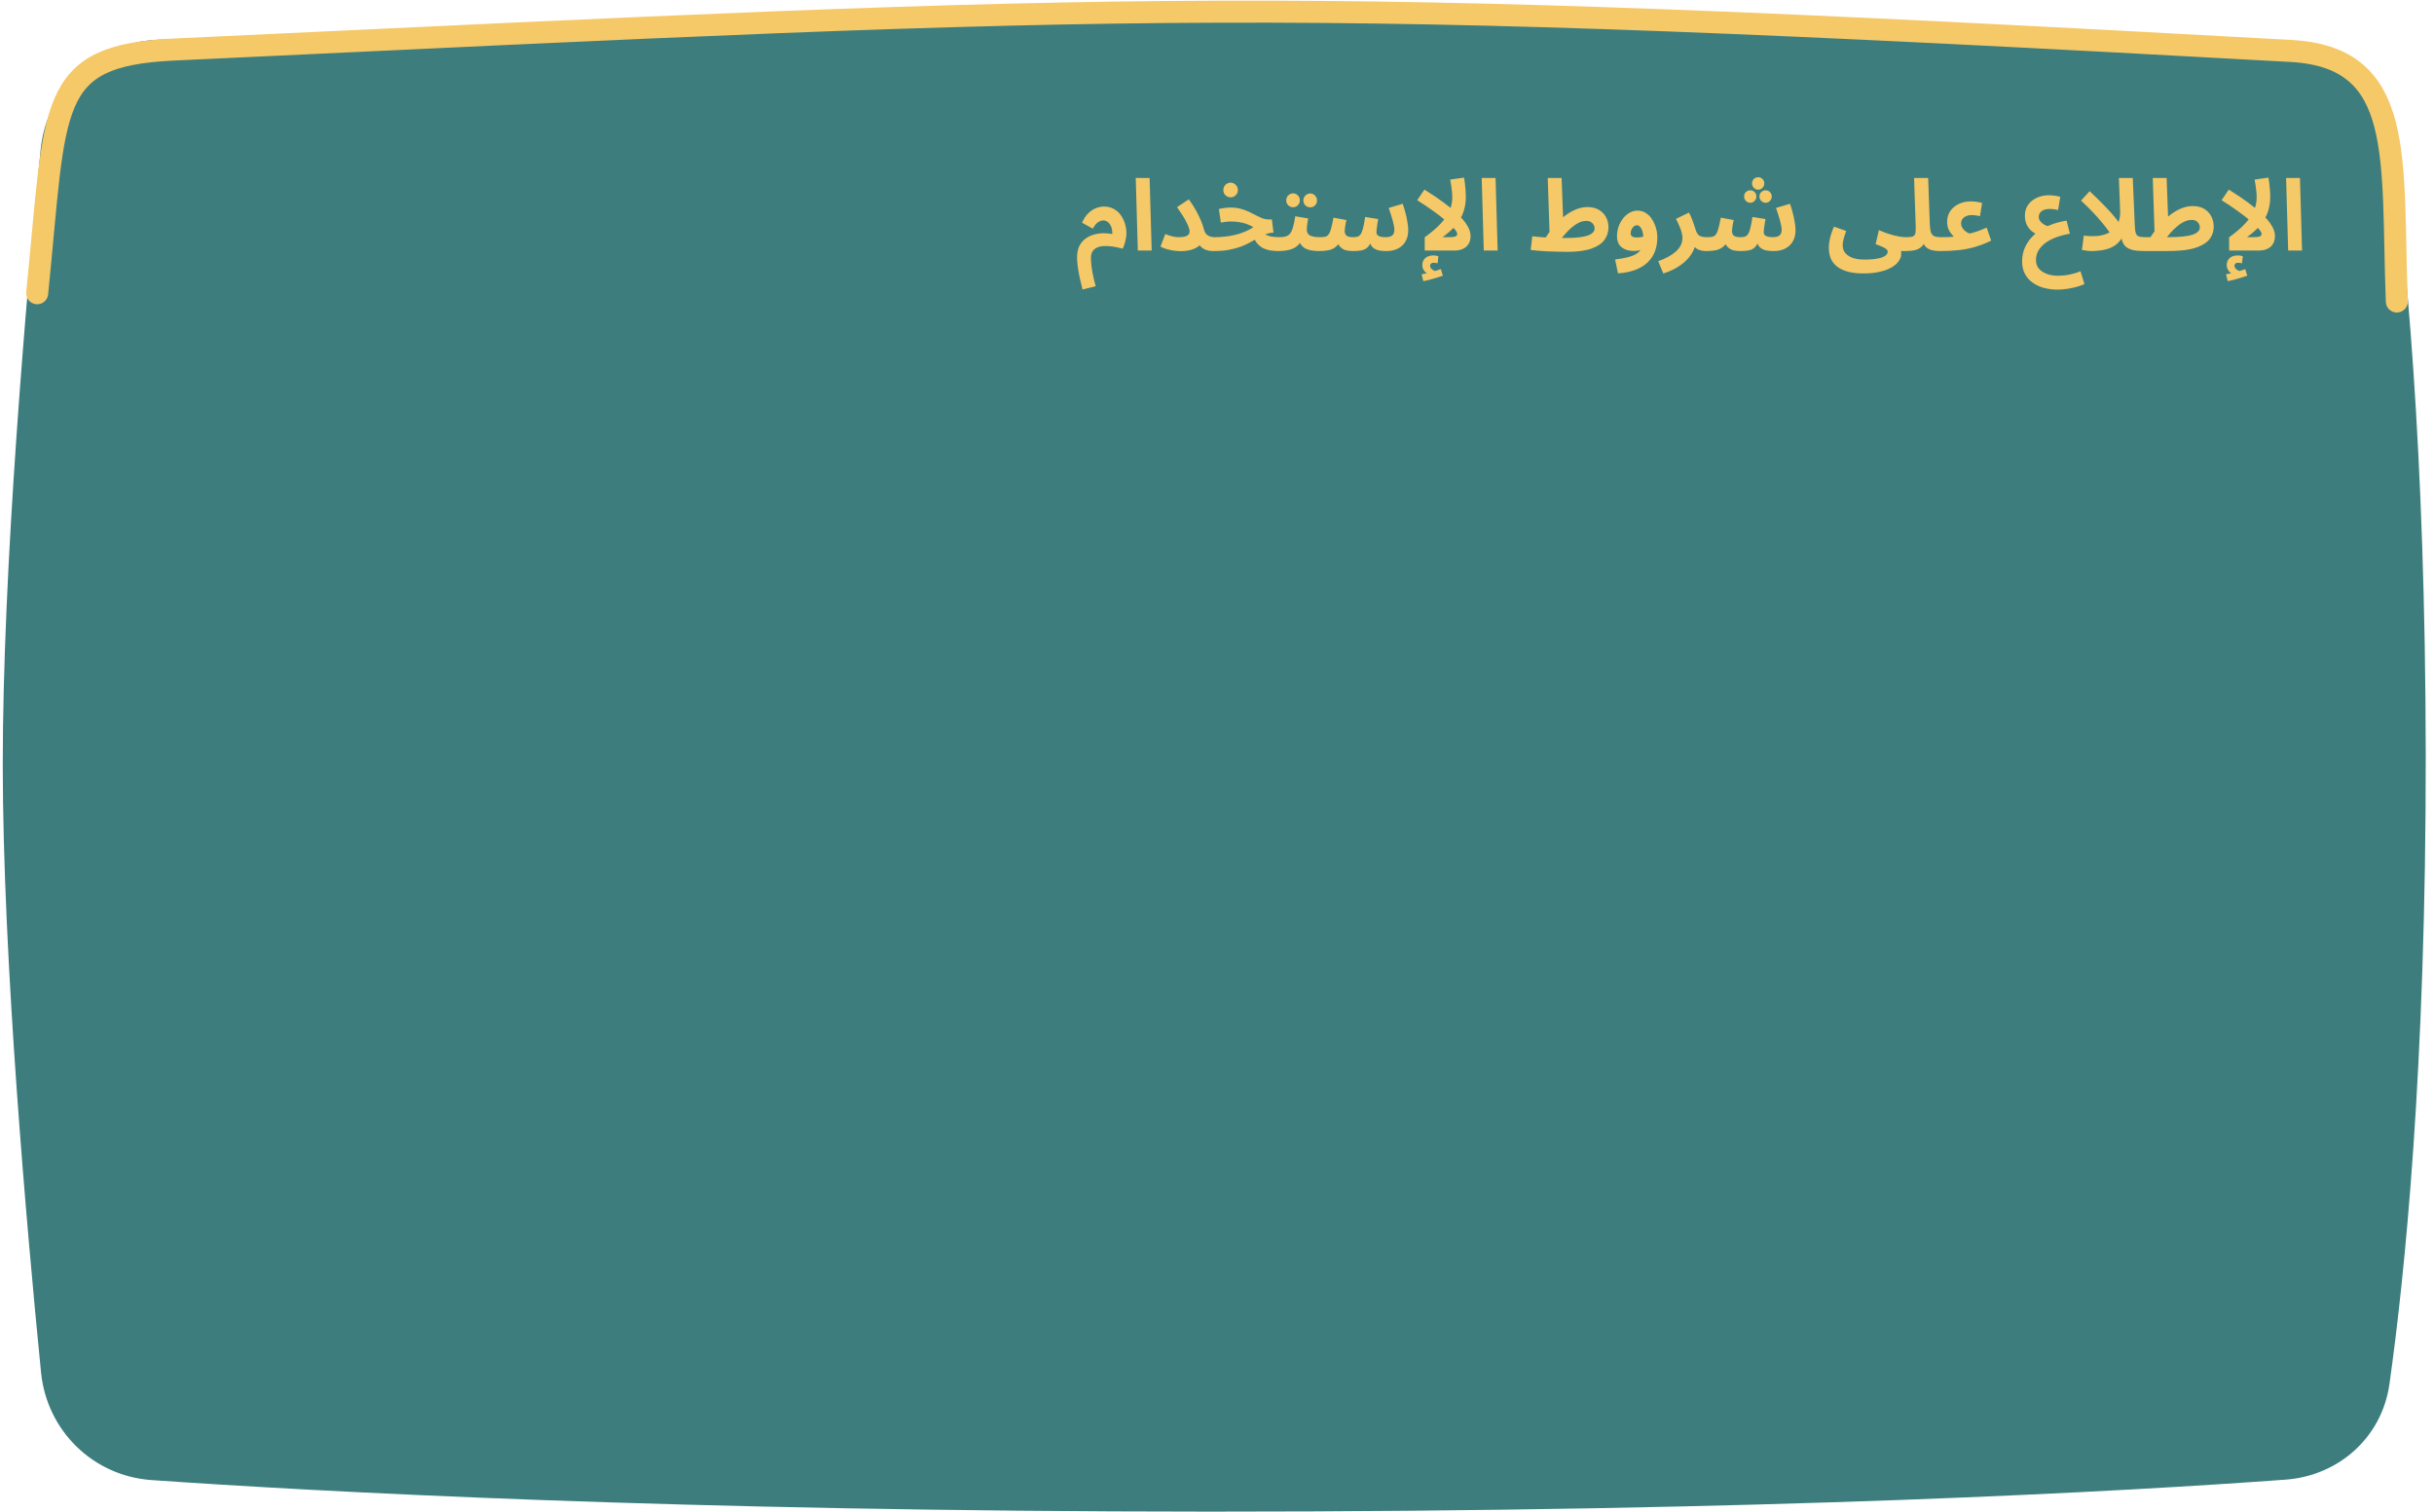 <svg width="884" height="549" viewBox="0 0 884 549" fill="none" xmlns="http://www.w3.org/2000/svg">
<path d="M14.753 54.369C16.906 32.264 35.149 15.319 57.341 14.435C345.746 2.944 526.472 3.351 827.848 14.69C848.221 15.457 865.32 29.881 868.113 50.075C873.528 89.23 880.881 162.793 880.998 274.104C881.119 388.144 873.333 463.615 867.808 502.746C865.098 521.942 849.466 535.964 830.132 537.386C773.739 541.535 643.511 549.036 439.444 549C246.451 548.965 114.738 541.71 55.054 537.551C33.816 536.071 17.006 519.622 14.903 498.437C9.716 446.185 1.036 348.277 1 277.83C0.963 206.803 9.528 108.002 14.753 54.369Z" fill="#3D7D7D"/>
<path d="M393.157 105.148C392.725 103.468 392.353 101.896 392.041 100.432C391.753 98.992 391.537 97.684 391.393 96.508C391.249 95.356 391.177 94.372 391.177 93.556C391.177 91.876 391.453 90.472 392.005 89.344C392.581 88.216 393.337 87.316 394.273 86.644C395.233 85.948 396.277 85.456 397.405 85.168C398.533 84.856 399.661 84.7 400.789 84.7C401.941 84.7 402.997 84.796 403.957 84.988C404.005 84.244 403.945 83.572 403.777 82.972C403.633 82.372 403.405 81.856 403.093 81.424C402.805 80.992 402.445 80.656 402.013 80.416C401.605 80.176 401.161 80.056 400.681 80.056C400.225 80.056 399.769 80.176 399.313 80.416C398.857 80.632 398.425 80.956 398.017 81.388C397.633 81.82 397.261 82.372 396.901 83.044L392.977 80.884C393.625 79.42 394.393 78.268 395.281 77.428C396.169 76.564 397.093 75.952 398.053 75.592C399.037 75.208 399.997 75.016 400.933 75.016C402.373 75.016 403.609 75.328 404.641 75.952C405.697 76.552 406.549 77.344 407.197 78.328C407.845 79.288 408.325 80.32 408.637 81.424C408.949 82.528 409.105 83.584 409.105 84.592C409.105 85.36 409.021 86.128 408.853 86.896C408.709 87.64 408.529 88.312 408.313 88.912C408.121 89.512 407.929 89.98 407.737 90.316C406.417 89.956 405.169 89.692 403.993 89.524C402.817 89.356 401.749 89.308 400.789 89.38C399.853 89.428 399.037 89.62 398.341 89.956C397.669 90.268 397.141 90.736 396.757 91.36C396.397 91.984 396.217 92.776 396.217 93.736C396.217 94.624 396.289 95.632 396.433 96.76C396.577 97.912 396.781 99.1 397.045 100.324C397.309 101.548 397.609 102.76 397.945 103.96L393.157 105.148ZM413.239 91L412.483 64.648H417.523L418.279 91H413.239ZM428.051 86.14C429.131 86.14 429.959 86.044 430.535 85.852C431.111 85.66 431.507 85.408 431.723 85.096C431.939 84.784 432.047 84.448 432.047 84.088C432.047 83.512 431.879 82.84 431.543 82.072C431.231 81.304 430.835 80.5 430.355 79.66C429.875 78.82 429.371 78.016 428.843 77.248C428.339 76.48 427.883 75.808 427.475 75.232L431.759 72.388C432.791 73.78 433.679 75.16 434.423 76.528C435.167 77.872 435.767 79.12 436.223 80.272C436.703 81.424 437.039 82.408 437.231 83.224C437.423 83.992 437.711 84.592 438.095 85.024C438.503 85.432 438.971 85.72 439.499 85.888C440.027 86.056 440.555 86.14 441.083 86.14C441.995 86.14 442.643 86.38 443.027 86.86C443.435 87.316 443.639 87.892 443.639 88.588C443.639 89.332 443.387 89.956 442.883 90.46C442.403 90.94 441.683 91.18 440.723 91.18C439.667 91.18 438.743 91.036 437.951 90.748C437.159 90.46 436.487 90.004 435.935 89.38C435.383 88.756 434.915 87.964 434.531 87.004L436.727 87.472C436.535 88.144 436.091 88.768 435.395 89.344C434.723 89.896 433.823 90.352 432.695 90.712C431.591 91.048 430.283 91.216 428.771 91.216C428.051 91.216 427.247 91.156 426.359 91.036C425.495 90.916 424.631 90.736 423.767 90.496C422.927 90.256 422.159 89.944 421.463 89.56L423.227 84.988C424.115 85.372 424.967 85.66 425.783 85.852C426.623 86.044 427.379 86.14 428.051 86.14ZM464.314 91.18C463.21 91.18 462.178 91.096 461.218 90.928C460.282 90.76 459.418 90.472 458.626 90.064C457.834 89.632 457.126 89.044 456.502 88.3C455.902 87.556 455.398 86.62 454.99 85.492L457.834 83.224C458.266 83.992 458.794 84.592 459.418 85.024C460.042 85.432 460.786 85.72 461.65 85.888C462.514 86.056 463.522 86.14 464.674 86.14C465.586 86.14 466.234 86.38 466.618 86.86C467.002 87.316 467.194 87.892 467.194 88.588C467.194 89.332 466.942 89.956 466.438 90.46C465.958 90.94 465.25 91.18 464.314 91.18ZM440.77 91.18L441.13 86.14C442.426 86.14 443.71 86.068 444.982 85.924C446.254 85.78 447.49 85.564 448.69 85.276C449.89 84.988 451.03 84.616 452.11 84.16C453.214 83.704 454.246 83.152 455.206 82.504C454.486 82.072 453.706 81.7 452.866 81.388C452.026 81.076 451.126 80.848 450.166 80.704C449.23 80.536 448.234 80.452 447.178 80.452C446.794 80.452 446.386 80.464 445.954 80.488C445.546 80.512 445.126 80.56 444.694 80.632C444.262 80.68 443.83 80.752 443.398 80.848L442.678 75.916C443.374 75.724 444.106 75.592 444.874 75.52C445.666 75.424 446.362 75.376 446.962 75.376C448.258 75.376 449.446 75.52 450.526 75.808C451.63 76.096 452.638 76.456 453.55 76.888C454.486 77.32 455.35 77.752 456.142 78.184C456.958 78.616 457.726 78.976 458.446 79.264C459.19 79.552 459.91 79.696 460.606 79.696H461.938L462.514 84.484C461.482 84.532 460.51 84.736 459.598 85.096C458.71 85.432 457.822 85.864 456.934 86.392C456.07 86.896 455.134 87.424 454.126 87.976C453.142 88.528 452.026 89.044 450.778 89.524C449.53 90.004 448.09 90.4 446.458 90.712C444.826 91.024 442.93 91.18 440.77 91.18ZM446.962 71.668C446.218 71.668 445.582 71.416 445.054 70.912C444.55 70.408 444.298 69.784 444.298 69.04C444.298 68.296 444.55 67.66 445.054 67.132C445.582 66.604 446.218 66.34 446.962 66.34C447.682 66.34 448.294 66.604 448.798 67.132C449.326 67.66 449.59 68.296 449.59 69.04C449.59 69.784 449.326 70.408 448.798 70.912C448.294 71.416 447.682 71.668 446.962 71.668ZM464.324 91.18L464.684 86.14C465.548 86.14 466.292 86.056 466.916 85.888C467.54 85.72 468.068 85.384 468.5 84.88C468.932 84.352 469.292 83.584 469.58 82.576C469.892 81.568 470.168 80.224 470.408 78.544L475.124 79.336C475.076 79.696 475.004 80.116 474.908 80.596C474.836 81.076 474.764 81.568 474.692 82.072C474.644 82.552 474.62 83.008 474.62 83.44C474.62 83.872 474.704 84.256 474.872 84.592C475.04 84.928 475.304 85.216 475.664 85.456C476.048 85.672 476.54 85.84 477.14 85.96C477.764 86.08 478.52 86.14 479.408 86.14C480.32 86.14 480.968 86.38 481.352 86.86C481.736 87.316 481.928 87.892 481.928 88.588C481.928 89.332 481.676 89.956 481.172 90.46C480.692 90.94 479.984 91.18 479.048 91.18C477.968 91.18 476.984 91.096 476.096 90.928C475.232 90.76 474.476 90.484 473.828 90.1C473.204 89.692 472.688 89.164 472.28 88.516C471.896 87.844 471.656 87.028 471.56 86.068H473.288C472.856 87.22 472.304 88.144 471.632 88.84C470.984 89.512 470.252 90.016 469.436 90.352C468.62 90.688 467.768 90.904 466.88 91C466.016 91.12 465.164 91.18 464.324 91.18ZM475.88 75.304C475.184 75.304 474.584 75.064 474.08 74.584C473.6 74.08 473.36 73.492 473.36 72.82C473.36 72.124 473.6 71.524 474.08 71.02C474.584 70.516 475.184 70.264 475.88 70.264C476.552 70.264 477.128 70.516 477.608 71.02C478.088 71.524 478.328 72.124 478.328 72.82C478.328 73.492 478.088 74.08 477.608 74.584C477.128 75.064 476.552 75.304 475.88 75.304ZM469.652 75.268C468.956 75.268 468.356 75.028 467.852 74.548C467.372 74.044 467.132 73.456 467.132 72.784C467.132 72.088 467.372 71.488 467.852 70.984C468.356 70.48 468.956 70.228 469.652 70.228C470.324 70.228 470.9 70.48 471.38 70.984C471.86 71.488 472.1 72.088 472.1 72.784C472.1 73.456 471.86 74.044 471.38 74.548C470.9 75.028 470.324 75.268 469.652 75.268ZM479.055 91.18L479.415 86.14C480.207 86.14 480.855 86.08 481.359 85.96C481.863 85.816 482.271 85.516 482.583 85.06C482.919 84.58 483.207 83.872 483.447 82.936C483.711 81.976 483.999 80.68 484.311 79.048L488.991 79.912C488.919 80.272 488.835 80.692 488.739 81.172C488.643 81.652 488.559 82.144 488.487 82.648C488.415 83.128 488.379 83.56 488.379 83.944C488.379 84.616 488.595 85.156 489.027 85.564C489.459 85.948 490.275 86.14 491.475 86.14C492.075 86.14 492.591 86.08 493.023 85.96C493.479 85.816 493.863 85.516 494.175 85.06C494.511 84.58 494.799 83.848 495.039 82.864C495.303 81.856 495.555 80.5 495.795 78.796L500.547 79.552C500.451 80.104 500.355 80.692 500.259 81.316C500.163 81.94 500.079 82.516 500.007 83.044C499.935 83.572 499.899 84.004 499.899 84.34C499.899 84.652 499.983 84.952 500.151 85.24C500.343 85.504 500.679 85.72 501.159 85.888C501.663 86.056 502.371 86.14 503.283 86.14C503.931 86.14 504.483 86.056 504.939 85.888C505.419 85.72 505.779 85.444 506.019 85.06C506.283 84.676 506.415 84.172 506.415 83.548C506.415 82.66 506.211 81.496 505.803 80.056C505.395 78.616 504.915 77.104 504.363 75.52L509.439 74.008C509.823 75.04 510.159 76.144 510.447 77.32C510.759 78.472 510.999 79.6 511.167 80.704C511.359 81.784 511.455 82.732 511.455 83.548C511.455 84.772 511.263 85.864 510.879 86.824C510.495 87.76 509.955 88.552 509.259 89.2C508.563 89.848 507.735 90.34 506.775 90.676C505.815 91.012 504.759 91.18 503.607 91.18C502.215 91.18 501.075 91.048 500.187 90.784C499.299 90.496 498.615 90.028 498.135 89.38C497.679 88.708 497.379 87.796 497.235 86.644H498.459C497.955 88.06 497.391 89.092 496.767 89.74C496.143 90.364 495.399 90.76 494.535 90.928C493.695 91.096 492.639 91.18 491.367 91.18C490.575 91.18 489.759 91.096 488.919 90.928C488.103 90.736 487.371 90.304 486.723 89.632C486.075 88.96 485.595 87.916 485.283 86.5L487.227 86.428C486.723 87.844 486.063 88.888 485.247 89.56C484.455 90.232 483.543 90.676 482.511 90.892C481.479 91.084 480.327 91.18 479.055 91.18ZM527.446 71.704C527.446 70.912 527.398 70.12 527.302 69.328C527.23 68.536 527.134 67.792 527.014 67.096C526.894 66.376 526.786 65.752 526.69 65.224L531.73 64.504C531.826 64.984 531.922 65.62 532.018 66.412C532.114 67.204 532.198 68.044 532.27 68.932C532.342 69.796 532.378 70.624 532.378 71.416C532.378 72.664 532.27 73.84 532.054 74.944C531.838 76.048 531.514 77.092 531.082 78.076C530.65 79.036 530.11 79.96 529.462 80.848L528.814 81.712C528.19 82.48 527.458 83.236 526.618 83.98C525.802 84.724 524.902 85.444 523.918 86.14H526.258C527.074 86.14 527.698 86.092 528.13 85.996C528.562 85.9 528.85 85.768 528.994 85.6C529.162 85.408 529.246 85.192 529.246 84.952C529.246 84.52 528.874 83.884 528.13 83.044C527.386 82.18 526.354 81.196 525.034 80.092C523.714 78.964 522.166 77.776 520.39 76.528C518.638 75.256 516.742 73.984 514.702 72.712L517.33 68.86C520.162 70.612 522.55 72.22 524.494 73.684C526.462 75.148 528.07 76.48 529.318 77.68C530.59 78.88 531.574 79.972 532.27 80.956C532.966 81.94 533.446 82.828 533.71 83.62C533.974 84.388 534.106 85.084 534.106 85.708C534.106 86.404 533.998 87.076 533.782 87.724C533.566 88.348 533.218 88.912 532.738 89.416C532.258 89.896 531.634 90.28 530.866 90.568C530.098 90.856 529.15 91 528.022 91H517.438V86.176C519.91 84.4 521.866 82.72 523.306 81.136C524.77 79.552 525.826 77.992 526.474 76.456C527.122 74.92 527.446 73.336 527.446 71.704ZM516.934 102.124L516.322 99.604C517.162 99.46 517.786 99.34 518.194 99.244C518.626 99.148 519.082 99.04 519.562 98.92L519.202 99.82C518.578 99.604 517.978 99.172 517.402 98.524C516.85 97.9 516.574 97.18 516.574 96.364C516.574 95.5 516.766 94.804 517.15 94.276C517.534 93.748 518.026 93.364 518.626 93.124C519.226 92.884 519.85 92.764 520.498 92.764C520.858 92.764 521.194 92.788 521.506 92.836C521.842 92.884 522.142 92.956 522.406 93.052L522.118 95.644C521.878 95.596 521.638 95.548 521.398 95.5C521.158 95.452 520.894 95.428 520.606 95.428C520.294 95.428 520.006 95.524 519.742 95.716C519.502 95.932 519.382 96.184 519.382 96.472C519.382 96.88 519.526 97.24 519.814 97.552C520.102 97.864 520.438 98.104 520.822 98.272C521.23 98.464 521.566 98.572 521.83 98.596L519.85 98.812C520.498 98.644 521.11 98.464 521.686 98.272C522.262 98.104 522.802 97.924 523.306 97.732L524.026 100.144C523.426 100.36 522.718 100.588 521.902 100.828C521.11 101.092 520.282 101.332 519.418 101.548C518.578 101.764 517.75 101.956 516.934 102.124ZM538.888 91L538.132 64.648H543.172L543.928 91H538.888ZM569.135 91.468C567.887 91.468 566.663 91.444 565.463 91.396C564.263 91.372 563.099 91.336 561.971 91.288C560.843 91.24 559.775 91.168 558.767 91.072C557.759 90.976 556.811 90.88 555.923 90.784L556.499 85.816C557.699 85.936 558.815 86.044 559.847 86.14C560.903 86.212 561.911 86.272 562.871 86.32C563.831 86.368 564.791 86.404 565.751 86.428C566.711 86.428 567.695 86.428 568.703 86.428C570.671 86.428 572.327 86.344 573.671 86.176C575.015 86.008 576.083 85.768 576.875 85.456C577.691 85.144 578.267 84.772 578.603 84.34C578.963 83.908 579.143 83.44 579.143 82.936C579.143 82.48 579.023 82.048 578.783 81.64C578.567 81.232 578.231 80.896 577.775 80.632C577.343 80.368 576.791 80.236 576.119 80.236C575.207 80.236 574.307 80.452 573.419 80.884C572.531 81.316 571.667 81.892 570.827 82.612C570.011 83.308 569.243 84.076 568.523 84.916C567.803 85.732 567.155 86.524 566.579 87.292L561.071 86.68C562.055 85.144 563.123 83.692 564.275 82.324C565.451 80.932 566.699 79.708 568.019 78.652C569.363 77.572 570.755 76.732 572.195 76.132C573.635 75.508 575.099 75.196 576.587 75.196C578.123 75.196 579.455 75.508 580.583 76.132C581.711 76.756 582.587 77.62 583.211 78.724C583.859 79.828 584.183 81.1 584.183 82.54C584.183 84.268 583.691 85.804 582.707 87.148C581.723 88.492 580.127 89.548 577.919 90.316C575.735 91.084 572.807 91.468 569.135 91.468ZM562.871 87.436L562.115 64.648H567.155L567.803 81.856L562.871 87.436ZM587.63 99.28L586.586 94.24C588.29 94.024 589.778 93.76 591.05 93.448C592.322 93.16 593.39 92.752 594.254 92.224C595.118 91.696 595.766 90.976 596.198 90.064C596.63 89.128 596.846 87.928 596.846 86.464C596.846 85.936 596.798 85.408 596.702 84.88C596.606 84.328 596.462 83.824 596.27 83.368C596.078 82.912 595.826 82.54 595.514 82.252C595.226 81.964 594.878 81.82 594.47 81.82C594.038 81.82 593.654 81.976 593.318 82.288C592.982 82.576 592.718 82.948 592.526 83.404C592.334 83.836 592.238 84.28 592.238 84.736C592.238 85.072 592.322 85.36 592.49 85.6C592.658 85.816 592.91 85.984 593.246 86.104C593.582 86.2 594.002 86.248 594.506 86.248C595.082 86.248 595.67 86.188 596.27 86.068C596.894 85.924 597.458 85.732 597.962 85.492L598.106 89.416C597.53 89.872 596.87 90.28 596.126 90.64C595.382 90.976 594.482 91.144 593.426 91.144C592.562 91.144 591.758 91.048 591.014 90.856C590.27 90.64 589.61 90.316 589.034 89.884C588.482 89.452 588.05 88.9 587.738 88.228C587.426 87.532 587.27 86.704 587.27 85.744C587.27 84.568 587.462 83.428 587.846 82.324C588.23 81.22 588.758 80.236 589.43 79.372C590.126 78.484 590.918 77.788 591.806 77.284C592.718 76.756 593.678 76.492 594.686 76.492C595.886 76.492 596.93 76.792 597.818 77.392C598.73 77.992 599.486 78.784 600.086 79.768C600.686 80.728 601.142 81.772 601.454 82.9C601.766 84.028 601.922 85.108 601.922 86.14C601.922 88.852 601.346 91.156 600.194 93.052C599.042 94.948 597.398 96.412 595.262 97.444C593.126 98.5 590.582 99.112 587.63 99.28ZM604.084 99.316L602.248 94.852C603.52 94.42 604.684 93.916 605.74 93.34C606.82 92.764 607.756 92.128 608.548 91.432C609.34 90.736 609.952 89.98 610.384 89.164C610.816 88.324 611.032 87.424 611.032 86.464C611.032 85.456 610.804 84.352 610.348 83.152C609.892 81.952 609.34 80.728 608.692 79.48L613.408 77.212C613.84 77.956 614.212 78.76 614.524 79.624C614.86 80.464 615.136 81.22 615.352 81.892C615.568 82.564 615.712 83.02 615.784 83.26C616.12 84.412 616.576 85.18 617.152 85.564C617.752 85.948 618.712 86.14 620.032 86.14C620.944 86.14 621.592 86.38 621.976 86.86C622.384 87.316 622.588 87.892 622.588 88.588C622.588 89.332 622.336 89.956 621.832 90.46C621.328 90.94 620.608 91.18 619.672 91.18C618.688 91.18 617.824 91.036 617.08 90.748C616.336 90.46 615.736 90.04 615.28 89.488C614.848 88.936 614.572 88.288 614.452 87.544L615.784 88.3C615.64 89.572 615.22 90.772 614.524 91.9C613.852 93.052 612.976 94.108 611.896 95.068C610.816 96.028 609.604 96.868 608.26 97.588C606.916 98.308 605.524 98.884 604.084 99.316ZM619.715 91.18L620.075 86.14C620.867 86.14 621.515 86.08 622.019 85.96C622.523 85.816 622.931 85.516 623.243 85.06C623.579 84.58 623.867 83.872 624.107 82.936C624.371 81.976 624.659 80.68 624.971 79.048L629.651 79.912C629.579 80.272 629.495 80.692 629.399 81.172C629.303 81.652 629.219 82.144 629.147 82.648C629.075 83.128 629.039 83.56 629.039 83.944C629.039 84.616 629.255 85.156 629.687 85.564C630.119 85.948 630.935 86.14 632.135 86.14C632.735 86.14 633.251 86.08 633.683 85.96C634.139 85.816 634.523 85.516 634.835 85.06C635.171 84.58 635.459 83.848 635.699 82.864C635.963 81.856 636.215 80.5 636.455 78.796L641.207 79.552C641.111 80.104 641.015 80.692 640.919 81.316C640.823 81.94 640.739 82.516 640.667 83.044C640.595 83.572 640.559 84.004 640.559 84.34C640.559 84.652 640.643 84.952 640.811 85.24C641.003 85.504 641.339 85.72 641.819 85.888C642.323 86.056 643.031 86.14 643.943 86.14C644.591 86.14 645.143 86.056 645.599 85.888C646.079 85.72 646.439 85.444 646.679 85.06C646.943 84.676 647.075 84.172 647.075 83.548C647.075 82.66 646.871 81.496 646.463 80.056C646.055 78.616 645.575 77.104 645.023 75.52L650.099 74.008C650.483 75.04 650.819 76.144 651.107 77.32C651.419 78.472 651.659 79.6 651.827 80.704C652.019 81.784 652.115 82.732 652.115 83.548C652.115 84.772 651.923 85.864 651.539 86.824C651.155 87.76 650.615 88.552 649.919 89.2C649.223 89.848 648.395 90.34 647.435 90.676C646.475 91.012 645.419 91.18 644.267 91.18C642.875 91.18 641.735 91.048 640.847 90.784C639.959 90.496 639.275 90.028 638.795 89.38C638.339 88.708 638.039 87.796 637.895 86.644H639.119C638.615 88.06 638.051 89.092 637.427 89.74C636.803 90.364 636.059 90.76 635.195 90.928C634.355 91.096 633.299 91.18 632.027 91.18C631.235 91.18 630.419 91.096 629.579 90.928C628.763 90.736 628.031 90.304 627.383 89.632C626.735 88.96 626.255 87.916 625.943 86.5L627.887 86.428C627.383 87.844 626.723 88.888 625.907 89.56C625.115 90.232 624.203 90.676 623.171 90.892C622.139 91.084 620.987 91.18 619.715 91.18ZM638.543 68.896C637.943 68.896 637.415 68.668 636.959 68.212C636.527 67.756 636.311 67.216 636.311 66.592C636.311 65.968 636.527 65.44 636.959 65.008C637.415 64.576 637.943 64.36 638.543 64.36C639.167 64.36 639.695 64.576 640.127 65.008C640.559 65.44 640.775 65.968 640.775 66.592C640.775 67.216 640.559 67.756 640.127 68.212C639.695 68.668 639.167 68.896 638.543 68.896ZM635.663 73.648C635.063 73.648 634.535 73.42 634.079 72.964C633.647 72.508 633.431 71.968 633.431 71.344C633.431 70.72 633.647 70.192 634.079 69.76C634.535 69.328 635.063 69.112 635.663 69.112C636.287 69.112 636.815 69.328 637.247 69.76C637.679 70.192 637.895 70.72 637.895 71.344C637.895 71.968 637.679 72.508 637.247 72.964C636.815 73.42 636.287 73.648 635.663 73.648ZM641.243 73.648C640.643 73.648 640.115 73.42 639.659 72.964C639.227 72.508 639.011 71.968 639.011 71.344C639.011 70.72 639.227 70.192 639.659 69.76C640.115 69.328 640.643 69.112 641.243 69.112C641.867 69.112 642.395 69.328 642.827 69.76C643.259 70.192 643.475 70.72 643.475 71.344C643.475 71.968 643.259 72.508 642.827 72.964C642.395 73.42 641.867 73.648 641.243 73.648ZM692.073 91.18L692.433 86.14C693.561 86.14 694.353 86.032 694.809 85.816C695.289 85.576 695.577 85.144 695.673 84.52C695.769 83.872 695.793 82.936 695.745 81.712L695.169 64.648H700.281L700.893 81.676C700.941 82.876 701.085 83.8 701.325 84.448C701.565 85.096 701.961 85.54 702.513 85.78C703.089 86.02 703.857 86.14 704.817 86.14C705.729 86.14 706.377 86.38 706.761 86.86C707.145 87.316 707.337 87.892 707.337 88.588C707.337 89.332 707.085 89.956 706.581 90.46C706.077 90.94 705.369 91.18 704.457 91.18C703.401 91.18 702.417 91.06 701.505 90.82C700.593 90.58 699.837 90.124 699.237 89.452C698.637 88.78 698.241 87.808 698.049 86.536L699.633 86.572C699.225 87.82 698.697 88.78 698.049 89.452C697.401 90.1 696.585 90.556 695.601 90.82C694.641 91.06 693.465 91.18 692.073 91.18ZM664.209 89.992C664.209 89.44 664.257 88.792 664.353 88.048C664.449 87.304 664.629 86.464 664.893 85.528C665.157 84.568 665.553 83.5 666.081 82.324L670.509 83.872C670.245 84.616 670.017 85.3 669.825 85.924C669.633 86.524 669.489 87.088 669.393 87.616C669.297 88.12 669.249 88.624 669.249 89.128C669.249 89.92 669.417 90.628 669.753 91.252C670.113 91.9 670.629 92.44 671.301 92.872C671.973 93.328 672.789 93.676 673.749 93.916C674.733 94.156 675.861 94.276 677.133 94.276C678.453 94.276 679.629 94.216 680.661 94.096C681.717 93.976 682.605 93.796 683.325 93.556C684.069 93.316 684.633 93.004 685.017 92.62C685.401 92.26 685.593 91.84 685.593 91.36C685.593 91.144 685.509 90.94 685.341 90.748C685.197 90.556 684.945 90.352 684.585 90.136C684.249 89.92 683.793 89.692 683.217 89.452C682.665 89.212 681.993 88.948 681.201 88.66L682.389 83.584C683.421 84.016 684.393 84.4 685.305 84.736C686.241 85.048 687.129 85.312 687.969 85.528C688.809 85.72 689.601 85.876 690.345 85.996C691.089 86.092 691.785 86.14 692.433 86.14C693.345 86.14 693.993 86.38 694.377 86.86C694.761 87.316 694.953 87.892 694.953 88.588C694.953 89.332 694.701 89.956 694.197 90.46C693.693 90.94 692.985 91.18 692.073 91.18C691.881 91.18 691.689 91.18 691.497 91.18C691.329 91.18 691.149 91.18 690.957 91.18C690.789 91.18 690.609 91.18 690.417 91.18C690.465 91.42 690.489 91.624 690.489 91.792C690.489 91.984 690.489 92.164 690.489 92.332C690.489 93.124 690.213 93.928 689.661 94.744C689.133 95.56 688.305 96.316 687.177 97.012C686.049 97.708 684.609 98.26 682.857 98.668C681.129 99.1 679.065 99.316 676.665 99.316C674.073 99.316 671.841 98.98 669.969 98.308C668.121 97.66 666.693 96.64 665.685 95.248C664.701 93.88 664.209 92.128 664.209 89.992ZM704.441 91.18L704.801 86.14C705.929 86.14 706.793 86.128 707.393 86.104C708.017 86.08 708.485 86.056 708.797 86.032C709.109 85.984 709.373 85.948 709.589 85.924C709.349 85.684 709.037 85.336 708.653 84.88C708.269 84.424 707.921 83.836 707.609 83.116C707.321 82.396 707.177 81.532 707.177 80.524C707.177 79.06 707.549 77.776 708.293 76.672C709.061 75.568 710.093 74.704 711.389 74.08C712.685 73.456 714.137 73.144 715.745 73.144C716.513 73.144 717.221 73.192 717.869 73.288C718.541 73.384 719.213 73.528 719.885 73.72L719.093 78.508C718.613 78.388 718.109 78.292 717.581 78.22C717.053 78.148 716.585 78.112 716.177 78.112C715.385 78.112 714.689 78.244 714.089 78.508C713.513 78.748 713.057 79.096 712.721 79.552C712.409 79.984 712.253 80.512 712.253 81.136C712.253 81.544 712.325 81.928 712.469 82.288C712.637 82.648 712.841 82.972 713.081 83.26C713.321 83.548 713.585 83.8 713.873 84.016C714.161 84.232 714.437 84.412 714.701 84.556C714.989 84.676 715.229 84.76 715.421 84.808C716.021 84.64 716.537 84.496 716.969 84.376C717.425 84.232 717.857 84.1 718.265 83.98C718.697 83.836 719.165 83.656 719.669 83.44C720.173 83.224 720.797 82.96 721.541 82.648L723.161 87.4C721.145 88.384 719.177 89.152 717.257 89.704C715.337 90.256 713.345 90.64 711.281 90.856C709.217 91.072 706.937 91.18 704.441 91.18ZM747.224 105.184C745.616 105.184 744.044 104.992 742.508 104.608C740.996 104.224 739.628 103.612 738.404 102.772C737.18 101.956 736.208 100.9 735.488 99.604C734.768 98.308 734.408 96.748 734.408 94.924C734.408 92.956 734.804 91.156 735.596 89.524C736.388 87.868 737.504 86.404 738.944 85.132C740.384 83.86 742.088 82.804 744.056 81.964C746.048 81.1 748.22 80.488 750.572 80.128L751.76 84.88C749.648 85.264 747.812 85.768 746.252 86.392C744.716 87.016 743.444 87.748 742.436 88.588C741.428 89.428 740.672 90.328 740.168 91.288C739.688 92.272 739.448 93.304 739.448 94.384C739.448 95.248 739.604 96.004 739.916 96.652C740.252 97.3 740.696 97.84 741.248 98.272C741.8 98.728 742.412 99.088 743.084 99.352C743.756 99.64 744.452 99.844 745.172 99.964C745.892 100.084 746.576 100.144 747.224 100.144C748.88 100.144 750.416 99.988 751.832 99.676C753.272 99.364 754.532 98.98 755.612 98.524L757.052 103.168C756.476 103.456 755.66 103.756 754.604 104.068C753.572 104.38 752.408 104.644 751.112 104.86C749.84 105.076 748.544 105.184 747.224 105.184ZM740.06 85.24C739.22 84.904 738.44 84.424 737.72 83.8C737.024 83.176 736.46 82.408 736.028 81.496C735.62 80.56 735.416 79.492 735.416 78.292C735.416 76.78 735.812 75.472 736.604 74.368C737.396 73.264 738.452 72.412 739.772 71.812C741.092 71.212 742.532 70.912 744.092 70.912C744.86 70.912 745.568 70.96 746.216 71.056C746.888 71.152 747.572 71.296 748.268 71.488L747.476 76.276C746.972 76.156 746.456 76.06 745.928 75.988C745.4 75.916 744.932 75.88 744.524 75.88C743.684 75.88 742.952 76 742.328 76.24C741.728 76.48 741.26 76.828 740.924 77.284C740.612 77.716 740.456 78.232 740.456 78.832C740.456 79.312 740.6 79.768 740.888 80.2C741.2 80.632 741.596 81.016 742.076 81.352C742.556 81.664 743.084 81.928 743.66 82.144C744.236 82.336 744.8 82.444 745.352 82.468L740.06 85.24ZM778.843 91.18C777.163 91.18 775.771 91.06 774.667 90.82C773.587 90.556 772.735 90.16 772.111 89.632C771.487 89.08 771.043 88.396 770.779 87.58C770.515 86.764 770.359 85.792 770.311 84.664L769.555 64.648H774.595L775.351 82.252C775.399 83.356 775.519 84.184 775.711 84.736C775.903 85.288 776.263 85.66 776.791 85.852C777.343 86.044 778.147 86.14 779.203 86.14C780.115 86.14 780.763 86.38 781.147 86.86C781.555 87.316 781.759 87.892 781.759 88.588C781.759 89.332 781.507 89.956 781.003 90.46C780.499 90.94 779.779 91.18 778.843 91.18ZM759.475 91.18C758.827 91.18 758.167 91.12 757.495 91C756.847 90.904 756.391 90.832 756.127 90.784L756.811 85.564C758.467 85.78 760.075 85.828 761.635 85.708C763.219 85.564 764.635 85.18 765.883 84.556C767.155 83.908 768.163 82.972 768.907 81.748C769.651 80.5 770.023 78.892 770.023 76.924L771.967 82.576C771.679 84.208 771.187 85.564 770.491 86.644C769.819 87.7 769.015 88.54 768.079 89.164C767.167 89.764 766.195 90.208 765.163 90.496C764.131 90.784 763.123 90.964 762.139 91.036C761.155 91.132 760.267 91.18 759.475 91.18ZM767.287 86.248C766.927 85.552 766.411 84.736 765.739 83.8C765.067 82.84 764.239 81.784 763.255 80.632C762.295 79.456 761.191 78.22 759.943 76.924C758.695 75.604 757.315 74.248 755.803 72.856L758.935 69.436C761.167 71.548 762.979 73.324 764.371 74.764C765.763 76.204 766.867 77.416 767.683 78.4C768.523 79.36 769.159 80.188 769.591 80.884C770.047 81.58 770.431 82.252 770.743 82.9L767.287 86.248ZM778.867 91.18L779.227 86.14H787.291C789.547 86.14 791.419 86.056 792.907 85.888C794.419 85.72 795.619 85.48 796.507 85.168C797.395 84.832 798.019 84.448 798.379 84.016C798.763 83.584 798.955 83.116 798.955 82.612C798.955 82.156 798.847 81.724 798.631 81.316C798.415 80.884 798.091 80.536 797.659 80.272C797.227 80.008 796.663 79.876 795.967 79.876C795.079 79.876 794.191 80.092 793.303 80.524C792.415 80.932 791.551 81.496 790.711 82.216C789.871 82.912 789.067 83.692 788.299 84.556C787.555 85.42 786.871 86.296 786.247 87.184L780.811 86.428C781.819 84.868 782.911 83.392 784.087 82C785.287 80.584 786.547 79.348 787.867 78.292C789.211 77.212 790.591 76.372 792.007 75.772C793.447 75.148 794.911 74.836 796.399 74.836C797.983 74.836 799.339 75.16 800.467 75.808C801.595 76.456 802.459 77.344 803.059 78.472C803.683 79.6 803.995 80.908 803.995 82.396C803.995 83.956 803.551 85.36 802.663 86.608C801.799 87.856 800.323 88.888 798.235 89.704C797.347 90.04 796.387 90.316 795.355 90.532C794.323 90.748 793.111 90.904 791.719 91C790.327 91.12 788.659 91.18 786.715 91.18H778.867ZM782.611 87.508L781.855 64.648H786.895L787.543 81.928L782.611 87.508ZM819.594 71.704C819.594 70.912 819.546 70.12 819.45 69.328C819.378 68.536 819.282 67.792 819.162 67.096C819.042 66.376 818.934 65.752 818.838 65.224L823.878 64.504C823.974 64.984 824.07 65.62 824.166 66.412C824.262 67.204 824.346 68.044 824.418 68.932C824.49 69.796 824.526 70.624 824.526 71.416C824.526 72.664 824.418 73.84 824.202 74.944C823.986 76.048 823.662 77.092 823.23 78.076C822.798 79.036 822.258 79.96 821.61 80.848L820.962 81.712C820.338 82.48 819.606 83.236 818.766 83.98C817.95 84.724 817.05 85.444 816.066 86.14H818.406C819.222 86.14 819.846 86.092 820.278 85.996C820.71 85.9 820.998 85.768 821.142 85.6C821.31 85.408 821.394 85.192 821.394 84.952C821.394 84.52 821.022 83.884 820.278 83.044C819.534 82.18 818.502 81.196 817.182 80.092C815.862 78.964 814.314 77.776 812.538 76.528C810.786 75.256 808.89 73.984 806.85 72.712L809.478 68.86C812.31 70.612 814.698 72.22 816.642 73.684C818.61 75.148 820.218 76.48 821.466 77.68C822.738 78.88 823.722 79.972 824.418 80.956C825.114 81.94 825.594 82.828 825.858 83.62C826.122 84.388 826.254 85.084 826.254 85.708C826.254 86.404 826.146 87.076 825.93 87.724C825.714 88.348 825.366 88.912 824.886 89.416C824.406 89.896 823.782 90.28 823.014 90.568C822.246 90.856 821.298 91 820.17 91H809.586V86.176C812.058 84.4 814.014 82.72 815.454 81.136C816.918 79.552 817.974 77.992 818.622 76.456C819.27 74.92 819.594 73.336 819.594 71.704ZM809.082 102.124L808.47 99.604C809.31 99.46 809.934 99.34 810.342 99.244C810.774 99.148 811.23 99.04 811.71 98.92L811.35 99.82C810.726 99.604 810.126 99.172 809.55 98.524C808.998 97.9 808.722 97.18 808.722 96.364C808.722 95.5 808.914 94.804 809.298 94.276C809.682 93.748 810.174 93.364 810.774 93.124C811.374 92.884 811.998 92.764 812.646 92.764C813.006 92.764 813.342 92.788 813.654 92.836C813.99 92.884 814.29 92.956 814.554 93.052L814.266 95.644C814.026 95.596 813.786 95.548 813.546 95.5C813.306 95.452 813.042 95.428 812.754 95.428C812.442 95.428 812.154 95.524 811.89 95.716C811.65 95.932 811.53 96.184 811.53 96.472C811.53 96.88 811.674 97.24 811.962 97.552C812.25 97.864 812.586 98.104 812.97 98.272C813.378 98.464 813.714 98.572 813.978 98.596L811.998 98.812C812.646 98.644 813.258 98.464 813.834 98.272C814.41 98.104 814.95 97.924 815.454 97.732L816.174 100.144C815.574 100.36 814.866 100.588 814.05 100.828C813.258 101.092 812.43 101.332 811.566 101.548C810.726 101.764 809.898 101.956 809.082 102.124ZM831.036 91L830.28 64.648H835.32L836.076 91H831.036Z" fill="#F5C868"/>
<path d="M870.5 109.5C868.5 57 873.912 20.813 832 18.5C460.5 -2 421 1.155 63 18C16.5 20.188 20.5 38 13.5 106.5" stroke="#F5C868" stroke-width="8" stroke-linecap="round"/>
</svg>
